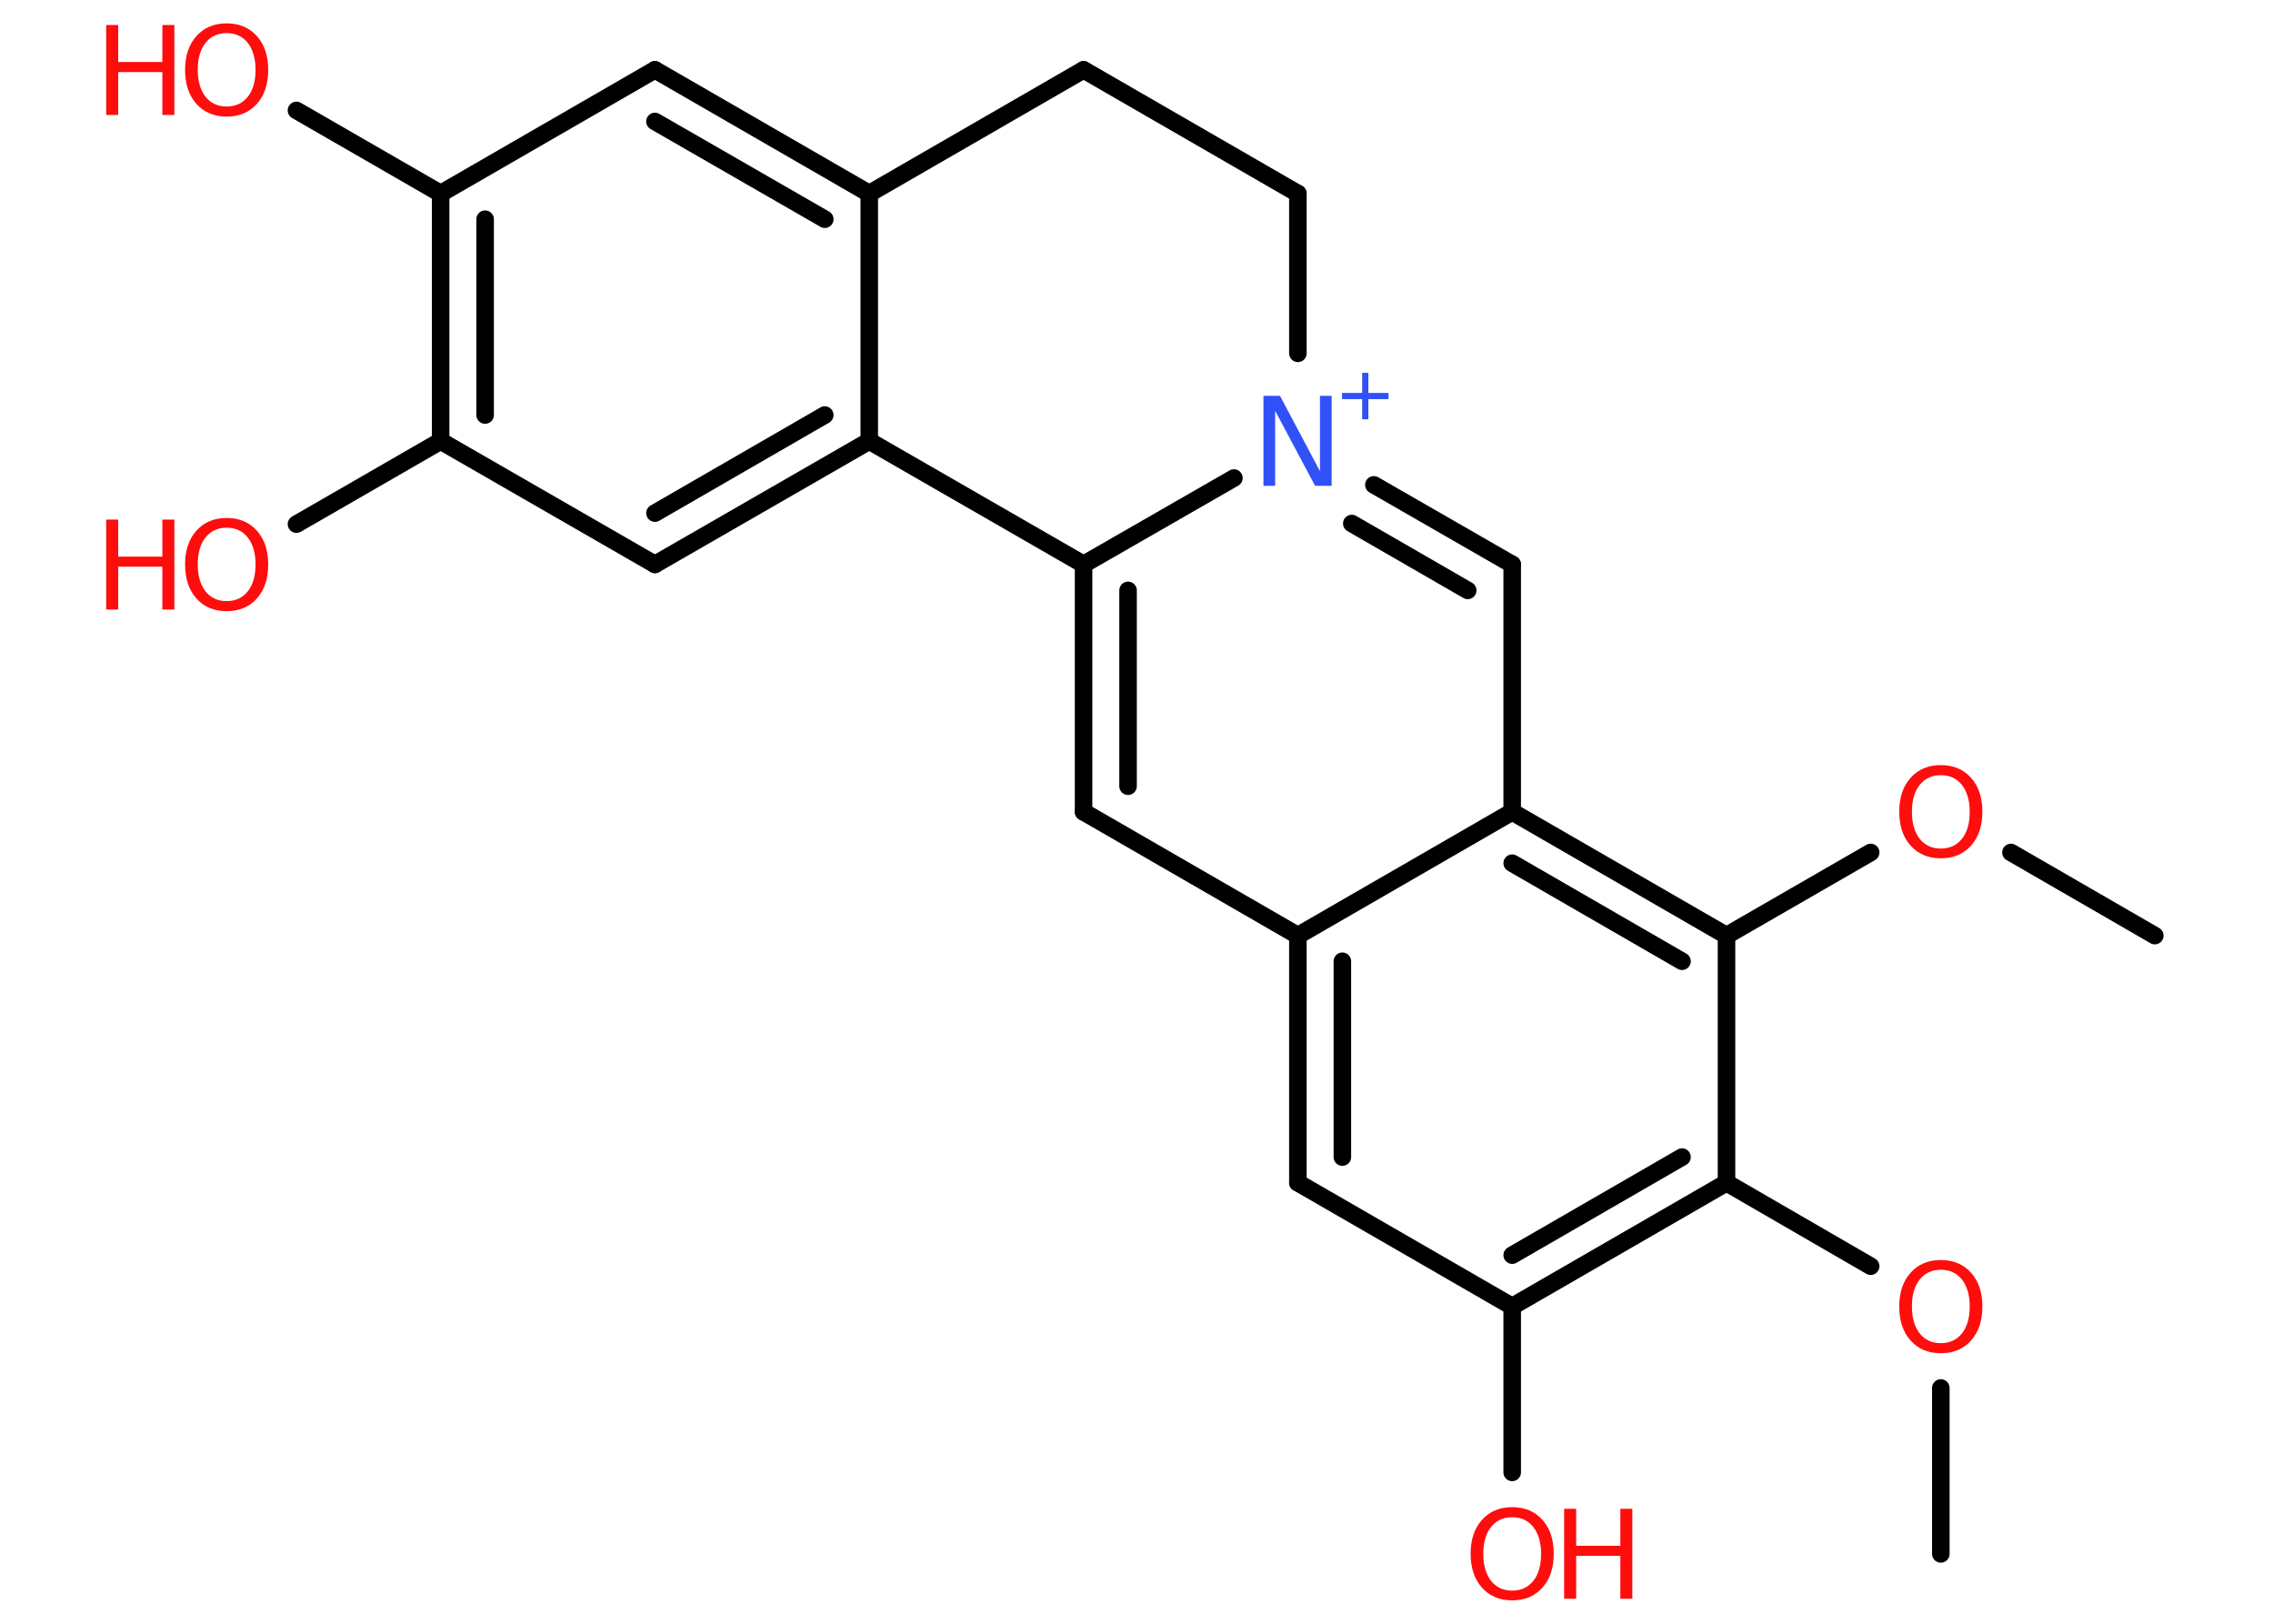 <?xml version='1.0' encoding='UTF-8'?>
<!DOCTYPE svg PUBLIC "-//W3C//DTD SVG 1.1//EN" "http://www.w3.org/Graphics/SVG/1.1/DTD/svg11.dtd">
<svg version='1.2' xmlns='http://www.w3.org/2000/svg' xmlns:xlink='http://www.w3.org/1999/xlink' width='70.0mm' height='50.0mm' viewBox='0 0 70.0 50.0'>
  <desc>Generated by the Chemistry Development Kit (http://github.com/cdk)</desc>
  <g stroke-linecap='round' stroke-linejoin='round' stroke='#000000' stroke-width='.54' fill='#FF0D0D'>
    <rect x='.0' y='.0' width='70.0' height='50.0' fill='#FFFFFF' stroke='none'/>
    <g id='mol1' class='mol'>
      <line id='mol1bnd1' class='bond' x1='59.77' y1='47.85' x2='59.77' y2='42.74'/>
      <line id='mol1bnd2' class='bond' x1='57.61' y1='38.99' x2='53.17' y2='36.42'/>
      <g id='mol1bnd3' class='bond'>
        <line x1='46.57' y1='40.23' x2='53.17' y2='36.42'/>
        <line x1='46.57' y1='38.65' x2='51.8' y2='35.63'/>
      </g>
      <line id='mol1bnd4' class='bond' x1='46.57' y1='40.23' x2='46.57' y2='45.34'/>
      <line id='mol1bnd5' class='bond' x1='46.57' y1='40.23' x2='39.97' y2='36.42'/>
      <g id='mol1bnd6' class='bond'>
        <line x1='39.97' y1='28.81' x2='39.97' y2='36.42'/>
        <line x1='41.34' y1='29.6' x2='41.34' y2='35.63'/>
      </g>
      <line id='mol1bnd7' class='bond' x1='39.97' y1='28.81' x2='33.37' y2='25.0'/>
      <g id='mol1bnd8' class='bond'>
        <line x1='33.37' y1='17.38' x2='33.37' y2='25.0'/>
        <line x1='34.74' y1='18.18' x2='34.74' y2='24.21'/>
      </g>
      <line id='mol1bnd9' class='bond' x1='33.37' y1='17.38' x2='38.0' y2='14.72'/>
      <g id='mol1bnd10' class='bond'>
        <line x1='46.57' y1='17.38' x2='42.31' y2='14.93'/>
        <line x1='45.2' y1='18.18' x2='41.63' y2='16.12'/>
      </g>
      <line id='mol1bnd11' class='bond' x1='46.57' y1='17.38' x2='46.57' y2='25.0'/>
      <line id='mol1bnd12' class='bond' x1='39.97' y1='28.81' x2='46.57' y2='25.0'/>
      <g id='mol1bnd13' class='bond'>
        <line x1='53.17' y1='28.81' x2='46.57' y2='25.0'/>
        <line x1='51.8' y1='29.6' x2='46.57' y2='26.58'/>
      </g>
      <line id='mol1bnd14' class='bond' x1='53.17' y1='36.42' x2='53.17' y2='28.81'/>
      <line id='mol1bnd15' class='bond' x1='53.17' y1='28.81' x2='57.61' y2='26.25'/>
      <line id='mol1bnd16' class='bond' x1='61.93' y1='26.25' x2='66.36' y2='28.81'/>
      <line id='mol1bnd17' class='bond' x1='39.97' y1='10.88' x2='39.97' y2='5.96'/>
      <line id='mol1bnd18' class='bond' x1='39.97' y1='5.96' x2='33.37' y2='2.15'/>
      <line id='mol1bnd19' class='bond' x1='33.37' y1='2.15' x2='26.77' y2='5.96'/>
      <g id='mol1bnd20' class='bond'>
        <line x1='26.77' y1='5.96' x2='20.17' y2='2.15'/>
        <line x1='25.4' y1='6.75' x2='20.17' y2='3.74'/>
      </g>
      <line id='mol1bnd21' class='bond' x1='20.17' y1='2.15' x2='13.57' y2='5.96'/>
      <line id='mol1bnd22' class='bond' x1='13.57' y1='5.96' x2='9.13' y2='3.4'/>
      <g id='mol1bnd23' class='bond'>
        <line x1='13.57' y1='5.96' x2='13.57' y2='13.58'/>
        <line x1='14.94' y1='6.75' x2='14.94' y2='12.78'/>
      </g>
      <line id='mol1bnd24' class='bond' x1='13.57' y1='13.58' x2='9.13' y2='16.14'/>
      <line id='mol1bnd25' class='bond' x1='13.57' y1='13.58' x2='20.17' y2='17.38'/>
      <g id='mol1bnd26' class='bond'>
        <line x1='20.17' y1='17.38' x2='26.77' y2='13.58'/>
        <line x1='20.17' y1='15.8' x2='25.4' y2='12.78'/>
      </g>
      <line id='mol1bnd27' class='bond' x1='26.77' y1='5.96' x2='26.77' y2='13.58'/>
      <line id='mol1bnd28' class='bond' x1='33.37' y1='17.38' x2='26.77' y2='13.58'/>
      <path id='mol1atm2' class='atom' d='M59.77 39.1q-.41 .0 -.65 .3q-.24 .3 -.24 .83q.0 .52 .24 .83q.24 .3 .65 .3q.41 .0 .65 -.3q.24 -.3 .24 -.83q.0 -.52 -.24 -.83q-.24 -.3 -.65 -.3zM59.77 38.8q.58 .0 .93 .39q.35 .39 .35 1.04q.0 .66 -.35 1.05q-.35 .39 -.93 .39q-.58 .0 -.93 -.39q-.35 -.39 -.35 -1.05q.0 -.65 .35 -1.04q.35 -.39 .93 -.39z' stroke='none'/>
      <g id='mol1atm5' class='atom'>
        <path d='M46.57 46.72q-.41 .0 -.65 .3q-.24 .3 -.24 .83q.0 .52 .24 .83q.24 .3 .65 .3q.41 .0 .65 -.3q.24 -.3 .24 -.83q.0 -.52 -.24 -.83q-.24 -.3 -.65 -.3zM46.57 46.41q.58 .0 .93 .39q.35 .39 .35 1.04q.0 .66 -.35 1.05q-.35 .39 -.93 .39q-.58 .0 -.93 -.39q-.35 -.39 -.35 -1.05q.0 -.65 .35 -1.04q.35 -.39 .93 -.39z' stroke='none'/>
        <path d='M48.17 46.46h.37v1.14h1.36v-1.14h.37v2.77h-.37v-1.32h-1.36v1.32h-.37v-2.77z' stroke='none'/>
      </g>
      <g id='mol1atm10' class='atom'>
        <path d='M38.92 12.19h.5l1.23 2.32v-2.32h.36v2.77h-.51l-1.23 -2.31v2.31h-.36v-2.77z' stroke='none' fill='#3050F8'/>
        <path d='M42.14 11.48v.62h.62v.19h-.62v.62h-.19v-.62h-.62v-.19h.62v-.62h.19z' stroke='none' fill='#3050F8'/>
      </g>
      <path id='mol1atm14' class='atom' d='M59.77 23.87q-.41 .0 -.65 .3q-.24 .3 -.24 .83q.0 .52 .24 .83q.24 .3 .65 .3q.41 .0 .65 -.3q.24 -.3 .24 -.83q.0 -.52 -.24 -.83q-.24 -.3 -.65 -.3zM59.77 23.56q.58 .0 .93 .39q.35 .39 .35 1.04q.0 .66 -.35 1.05q-.35 .39 -.93 .39q-.58 .0 -.93 -.39q-.35 -.39 -.35 -1.05q.0 -.65 .35 -1.04q.35 -.39 .93 -.39z' stroke='none'/>
      <g id='mol1atm21' class='atom'>
        <path d='M6.98 1.02q-.41 .0 -.65 .3q-.24 .3 -.24 .83q.0 .52 .24 .83q.24 .3 .65 .3q.41 .0 .65 -.3q.24 -.3 .24 -.83q.0 -.52 -.24 -.83q-.24 -.3 -.65 -.3zM6.98 .72q.58 .0 .93 .39q.35 .39 .35 1.04q.0 .66 -.35 1.05q-.35 .39 -.93 .39q-.58 .0 -.93 -.39q-.35 -.39 -.35 -1.05q.0 -.65 .35 -1.04q.35 -.39 .93 -.39z' stroke='none'/>
        <path d='M3.27 .77h.37v1.14h1.36v-1.14h.37v2.77h-.37v-1.32h-1.36v1.32h-.37v-2.77z' stroke='none'/>
      </g>
      <g id='mol1atm23' class='atom'>
        <path d='M6.98 16.25q-.41 .0 -.65 .3q-.24 .3 -.24 .83q.0 .52 .24 .83q.24 .3 .65 .3q.41 .0 .65 -.3q.24 -.3 .24 -.83q.0 -.52 -.24 -.83q-.24 -.3 -.65 -.3zM6.98 15.95q.58 .0 .93 .39q.35 .39 .35 1.04q.0 .66 -.35 1.05q-.35 .39 -.93 .39q-.58 .0 -.93 -.39q-.35 -.39 -.35 -1.05q.0 -.65 .35 -1.04q.35 -.39 .93 -.39z' stroke='none'/>
        <path d='M3.27 16.0h.37v1.14h1.36v-1.14h.37v2.77h-.37v-1.32h-1.36v1.32h-.37v-2.77z' stroke='none'/>
      </g>
    </g>
  </g>
</svg>
